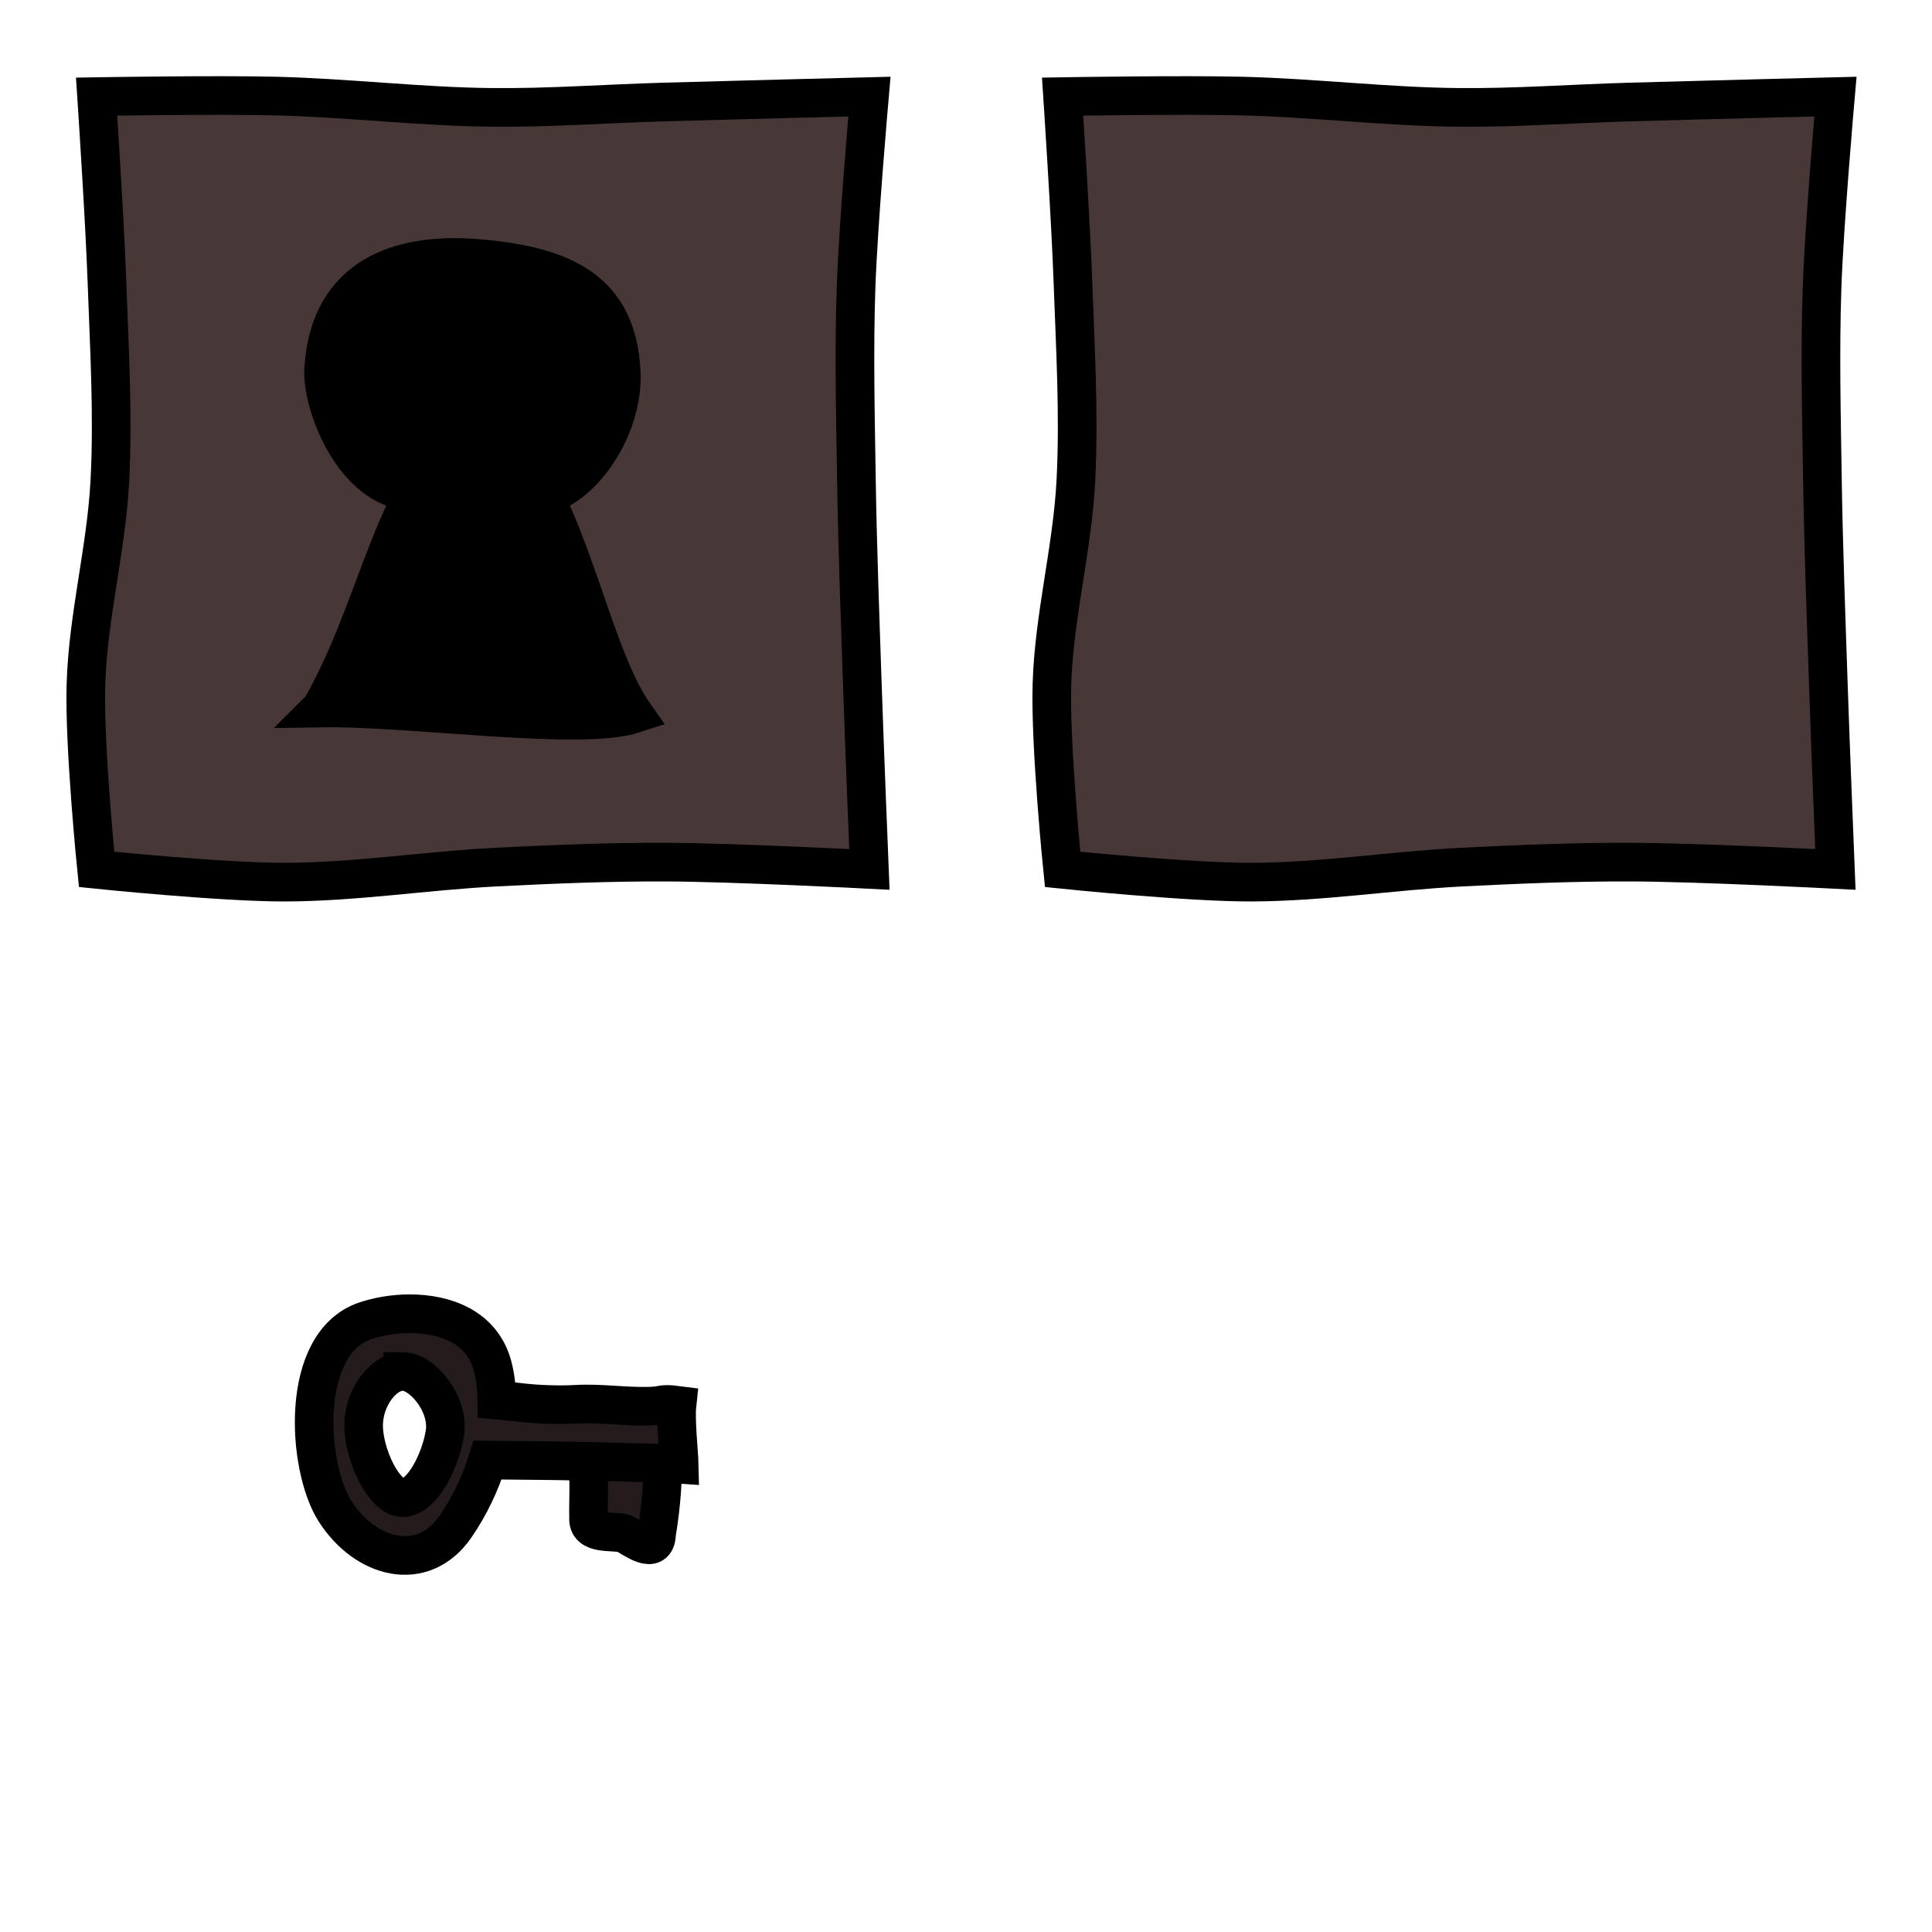 <?xml version="1.0" encoding="UTF-8" standalone="no"?>
<!-- Created with Inkscape (http://www.inkscape.org/) -->

<svg
   xmlns:dc="http://purl.org/dc/elements/1.1/"
   xmlns:cc="http://creativecommons.org/ns#"
   xmlns:rdf="http://www.w3.org/1999/02/22-rdf-syntax-ns#"
   xmlns:svg="http://www.w3.org/2000/svg"
   xmlns="http://www.w3.org/2000/svg"
   xmlns:sodipodi="http://sodipodi.sourceforge.net/DTD/sodipodi-0.dtd"
   xmlns:inkscape="http://www.inkscape.org/namespaces/inkscape"
   width="100"
   height="100"
   id="svg2"
   version="1.1"
   inkscape:version="0.48.2 r9819"
   sodipodi:docname="door.svg"
   inkscape:export-filename="/home/micha/Programmieren/git/platformer/images/64door.png"
   inkscape:export-xdpi="144"
   inkscape:export-ydpi="144">
  <sodipodi:namedview
     id="base"
     pagecolor="#000000"
     bordercolor="#666666"
     borderopacity="1.0"
     inkscape:pageopacity="0.0"
     inkscape:pageshadow="2"
     inkscape:zoom="4"
     inkscape:cx="55.816351"
     inkscape:cy="39.496804"
     inkscape:document-units="px"
     inkscape:current-layer="layer1"
     showgrid="true"
     inkscape:showpageshadow="true"
     inkscape:window-width="1280"
     inkscape:window-height="750"
     inkscape:window-x="0"
     inkscape:window-y="25"
     inkscape:window-maximized="1">
    <inkscape:grid
       originy="0px"
       originx="0px"
       spacingy="10px"
       spacingx="10px"
       snapvisiblegridlinesonly="true"
       enabled="true"
       visible="true"
       empspacing="5"
       id="grid2985"
       type="xygrid" />
  </sodipodi:namedview>
  <defs
     id="defs4">
    <inkscape:path-effect
       fuse_tolerance="0"
       vertical_pattern="false"
       prop_units="false"
       tang_offset="0"
       normal_offset="0"
       spacing="0"
       scale_y_rel="false"
       prop_scale="1"
       copytype="single_stretched"
       pattern="M 0,0 0,10 10,5 z"
       is_visible="true"
       id="path-effect3017"
       effect="skeletal" />
  </defs>
  <g
     transform="translate(0,-952.362)"
     id="layer1"
     inkscape:groupmode="layer"
     inkscape:label="Ebene 1">
    <path
       sodipodi:nodetypes="ssscssscssscssscs"
       inkscape:connector-curvature="0"
       id="rect5672-5"
       d="m 14.301,957.335 c 3.711,0.092 7.41,0.545 11.122,0.585 2.98,0.032 5.957,-0.193 8.936,-0.278 3.547,-0.102 10.642,-0.28 10.642,-0.28 0,0 -0.58,6.589 -0.692,9.893 -0.112,3.302 -0.032,6.608 0.019,9.912 0.056,3.6 0.192,7.198 0.313,10.796 0.105,3.134 0.359,9.399 0.359,9.399 0,0 -7.058,-0.366 -10.59,-0.377 -2.908,-0.01 -5.816,0.111 -8.72,0.258 -3.647,0.184 -7.275,0.771 -10.927,0.778 C 11.501,998.031 5,997.362 5,997.362 c 0,0 -0.646,-6.375 -0.552,-9.569 0.105,-3.543 1.059,-7.021 1.239,-10.561 C 5.863,973.796 5.656,970.349 5.534,966.91 5.421,963.724 5,957.362 5,957.362 c 0,0 6.201,-0.104 9.301,-0.027 z"
       style="fill:#483737;fill-opacity:1;stroke:#000000;stroke-width:2;stroke-miterlimit:4;stroke-opacity:1" />
    <path
       sodipodi:nodetypes="ssscssscssscssscs"
       inkscape:connector-curvature="0"
       id="rect5672-4-2"
       d="m 64.301,957.335 c 3.711,0.092 7.41,0.545 11.122,0.585 2.98,0.032 5.957,-0.193 8.936,-0.278 3.547,-0.102 10.642,-0.28 10.642,-0.28 0,0 -0.58,6.589 -0.692,9.893 -0.112,3.302 -0.032,6.608 0.019,9.912 0.056,3.6 0.192,7.198 0.313,10.796 0.105,3.134 0.359,9.399 0.359,9.399 0,0 -7.058,-0.366 -10.59,-0.377 -2.908,-0.01 -5.816,0.111 -8.72,0.258 -3.647,0.184 -7.275,0.771 -10.927,0.778 C 61.501,998.031 55,997.362 55,997.362 c 0,0 -0.646,-6.375 -0.552,-9.569 0.105,-3.543 1.059,-7.021 1.239,-10.561 0.175,-3.437 -0.032,-6.884 -0.154,-10.323 C 55.421,963.724 55,957.362 55,957.362 c 0,0 6.201,-0.104 9.301,-0.027 z"
       style="fill:#483737;fill-opacity:1;stroke:#000000;stroke-width:2;stroke-miterlimit:4;stroke-opacity:1" />
    <path
       style="fill:#000000;fill-opacity:1;stroke:#000000;stroke-width:2;stroke-linecap:butt;stroke-linejoin:miter;stroke-miterlimit:4;stroke-opacity:1;stroke-dasharray:none"
       d="m 16.628,989.006 c 2.188,-3.865 3.034,-7.812 4.842,-11.197 -3.22,-0.015 -4.927,-4.8 -4.705,-6.477 0.333,-4.597 3.812,-5.924 7.9,-5.596 4.646,0.372 7.23,1.744 7.485,5.767 0.186,2.932 -1.952,6.019 -3.988,6.503 1.913,3.983 2.924,8.853 4.648,11.31 -2.77,0.906 -11.516,-0.384 -16.183,-0.309 z"
       id="path3063-2"
       inkscape:connector-curvature="0"
       sodipodi:nodetypes="cccssccc" />
    <g
       id="g4134"
       transform="matrix(0.528,0,0,0.528,13.013,484.249)"
       style="stroke-width:3.786;stroke-miterlimit:4;stroke-dasharray:none">
      <path
         inkscape:connector-curvature="0"
         id="path3884"
         d="m 40.305,1028.674 c 0.091,2.778 -0.138,5.549 -0.593,8.287 -0.056,2.147 -2.217,0.432 -3.159,-0.052 -1.144,-0.328 -3.642,0.213 -3.501,-1.561 -0.037,-1.704 0.1,-3.44 -0.069,-5.124 -0.224,-0.764 -0.142,-2.53 0.003,-2.699 0.673,1.154 1.874,2.252 3.305,2.042 1.42,0.064 2.872,0.111 3.925,-1.009 -0.591,-0.762 0.746,-1.442 0.281,-0.307 l -0.095,0.212 -0.096,0.211 0,-2e-4 z"
         style="fill:#241c1c;stroke:#000000;stroke-width:3.786;stroke-linecap:butt;stroke-linejoin:miter;stroke-miterlimit:4;stroke-opacity:1;stroke-dasharray:none" />
      <path
         id="path3882"
         transform="translate(0,952.362)"
         d="m 15.5,63 c -1.566,0.003 -3.077,0.275 -4.312,0.688 -6.548,2.184 -5.752,14.338 -3,18.656 2.997,4.703 8.619,6.164 11.812,1.531 1.372,-1.99 2.443,-4.229 3.156,-6.531 4.162,0.034 8.385,0.075 12.281,0.188 2.045,0.059 4.708,0.088 6.5,0.219 -0.022,-1.026 -0.378,-4.299 -0.219,-5.781 -1.607,-0.206 -1.228,0.052 -2.688,0.094 -2.402,0.069 -4.797,-0.321 -7.188,-0.188 -1.739,0.097 -3.81,0.012 -5.281,-0.156 -0.814,-0.093 -1.656,-0.182 -2.469,-0.25 -0.011,-8.84e-4 -0.021,8.8e-4 -0.031,0 C 24.043,70.296 23.925,69.151 23.625,68.062 22.578,64.267 18.944,62.993 15.5,63 z m -0.656,5.656 c 1.879,0 4.567,3.16 4.125,6.031 -0.423,2.75 -2.246,6.344 -4.125,6.344 -1.879,0 -3.844,-4.28 -3.844,-7.062 0,-2.782 1.964,-5.312 3.844,-5.312 z"
         style="fill:#241c1c;stroke:#000000;stroke-width:3.786;stroke-linecap:butt;stroke-linejoin:miter;stroke-miterlimit:4;stroke-opacity:1;stroke-dasharray:none"
         inkscape:connector-curvature="0" />
    </g>
  </g>
</svg>

